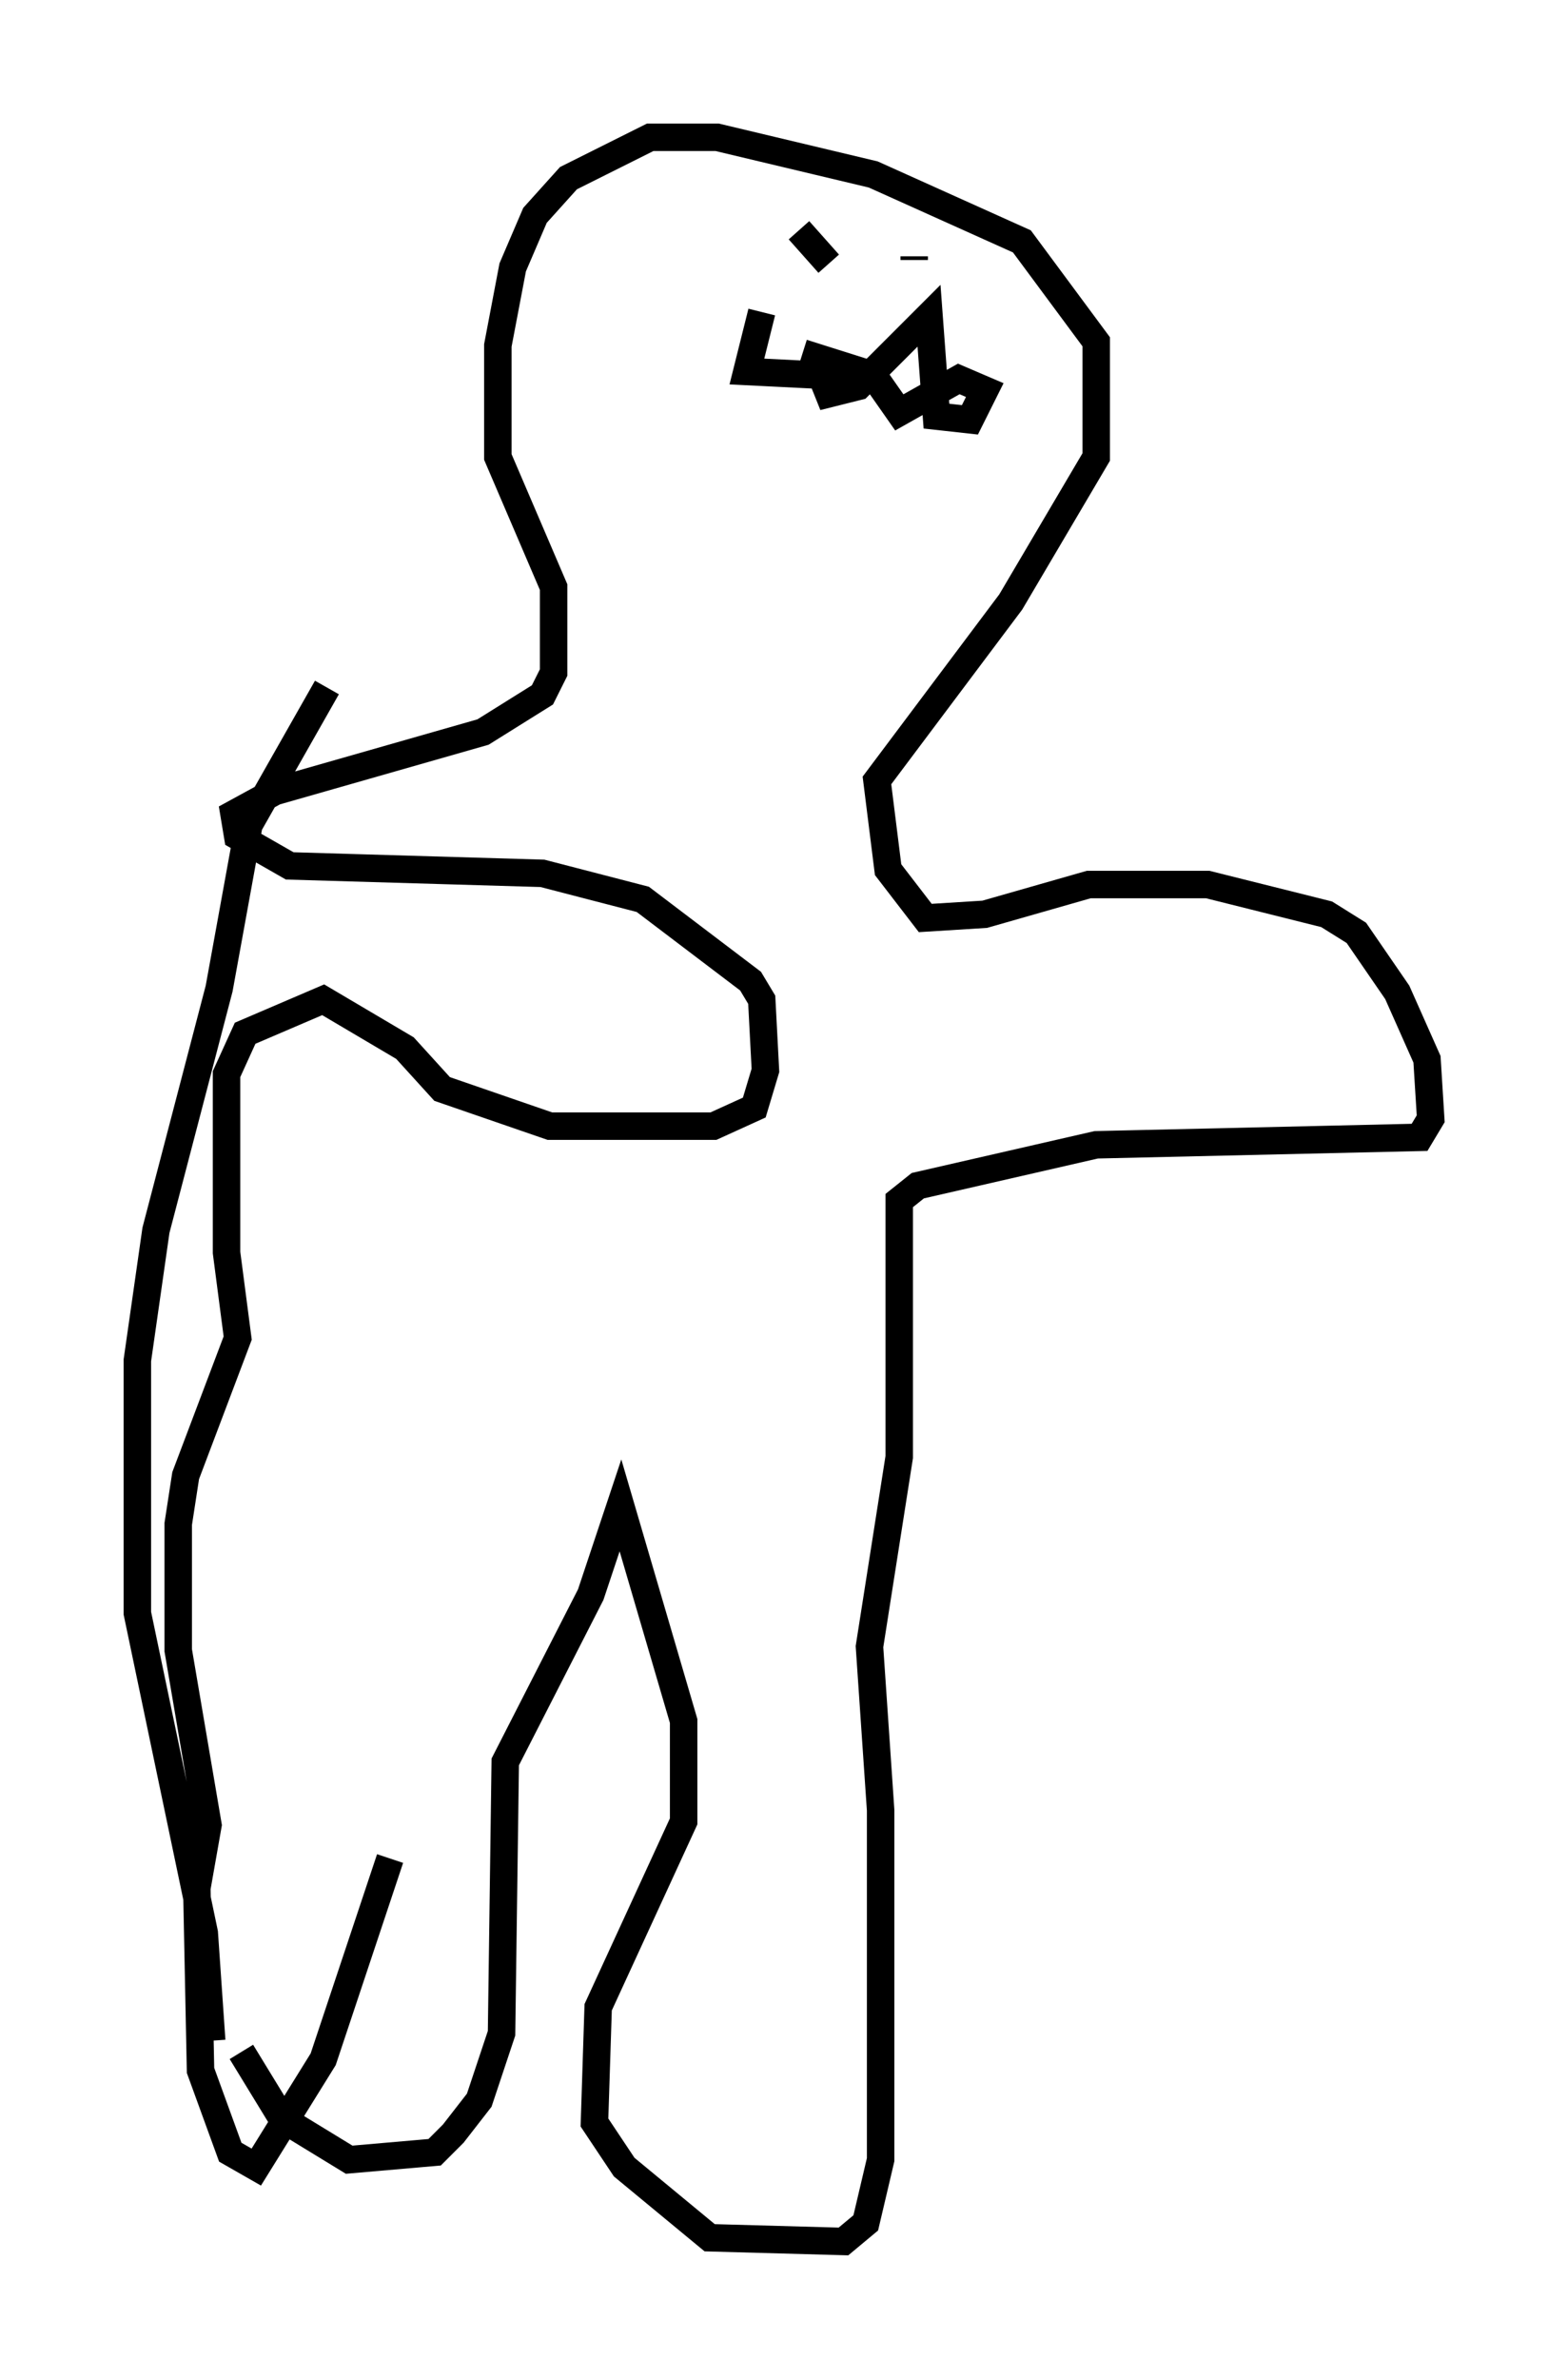 <?xml version="1.0" encoding="utf-8" ?>
<svg baseProfile="full" height="86.589" version="1.1" width="57.09" xmlns="http://www.w3.org/2000/svg" xmlns:ev="http://www.w3.org/2001/xml-events" xmlns:xlink="http://www.w3.org/1999/xlink"><defs /><rect fill="white" height="86.589" width="57.09" x="0" y="0" /><path d="M8.789, 72.523 m0.0, 2.165 l1.488, 2.436 2.436, 1.488 l3.112, -0.271 0.677, -0.677 l0.947, -1.218 0.812, -2.436 l0.135, -9.878 3.112, -6.089 l1.083, -3.248 2.3, 7.848 l0.0, 3.654 -3.112, 6.766 l-0.135, 4.195 1.083, 1.624 l3.112, 2.571 4.871, 0.135 l0.812, -0.677 0.541, -2.3 l0.0, -12.72 -0.406, -5.954 l1.083, -6.901 0.0, -9.337 l0.677, -0.541 6.495, -1.488 l11.773, -0.271 0.406, -0.677 l-0.135, -2.165 -1.083, -2.436 l-1.488, -2.165 -1.083, -0.677 l-4.33, -1.083 -4.33, 0.0 l-3.789, 1.083 -2.165, 0.135 l-1.353, -1.759 -0.406, -3.248 l4.871, -6.495 3.112, -5.277 l0.0, -4.195 -2.706, -3.654 l-5.413, -2.436 -5.683, -1.353 l-2.436, 0.0 -2.977, 1.488 l-1.218, 1.353 -0.812, 1.894 l-0.541, 2.842 0.0, 4.059 l2.03, 4.736 0.0, 3.112 l-0.406, 0.812 -2.165, 1.353 l-7.578, 2.165 -1.488, 0.812 l0.135, 0.812 1.894, 1.083 l9.202, 0.271 3.654, 0.947 l3.924, 2.977 0.406, 0.677 l0.135, 2.571 -0.406, 1.353 l-1.488, 0.677 -5.954, 0.0 l-3.924, -1.353 -1.353, -1.488 l-2.977, -1.759 -2.842, 1.218 l-0.677, 1.488 0.0, 6.495 l0.406, 3.112 -1.894, 5.007 l-0.271, 1.759 0.0, 4.601 l1.083, 6.36 -0.406, 2.3 l0.135, 6.631 1.083, 2.977 l0.947, 0.541 2.436, -3.924 l2.436, -7.307 m-2.3, -42.625 l-2.842, 5.007 -1.083, 5.954 l-2.3, 8.796 -0.677, 4.736 l0.0, 9.202 2.436, 11.637 l0.271, 3.924 m20.027, -62.922 l-0.541, 2.165 2.706, 0.135 l0.271, 0.677 1.083, -0.271 l2.571, -2.571 0.271, 3.654 l1.218, 0.135 0.541, -1.083 l-0.947, -0.406 -2.165, 1.218 l-0.947, -1.353 -2.571, -0.812 m-0.135, -4.465 l1.083, 1.218 m3.112, -0.135 l0.0, -0.135 " fill="none" stroke="black" stroke-width="1" /></svg>